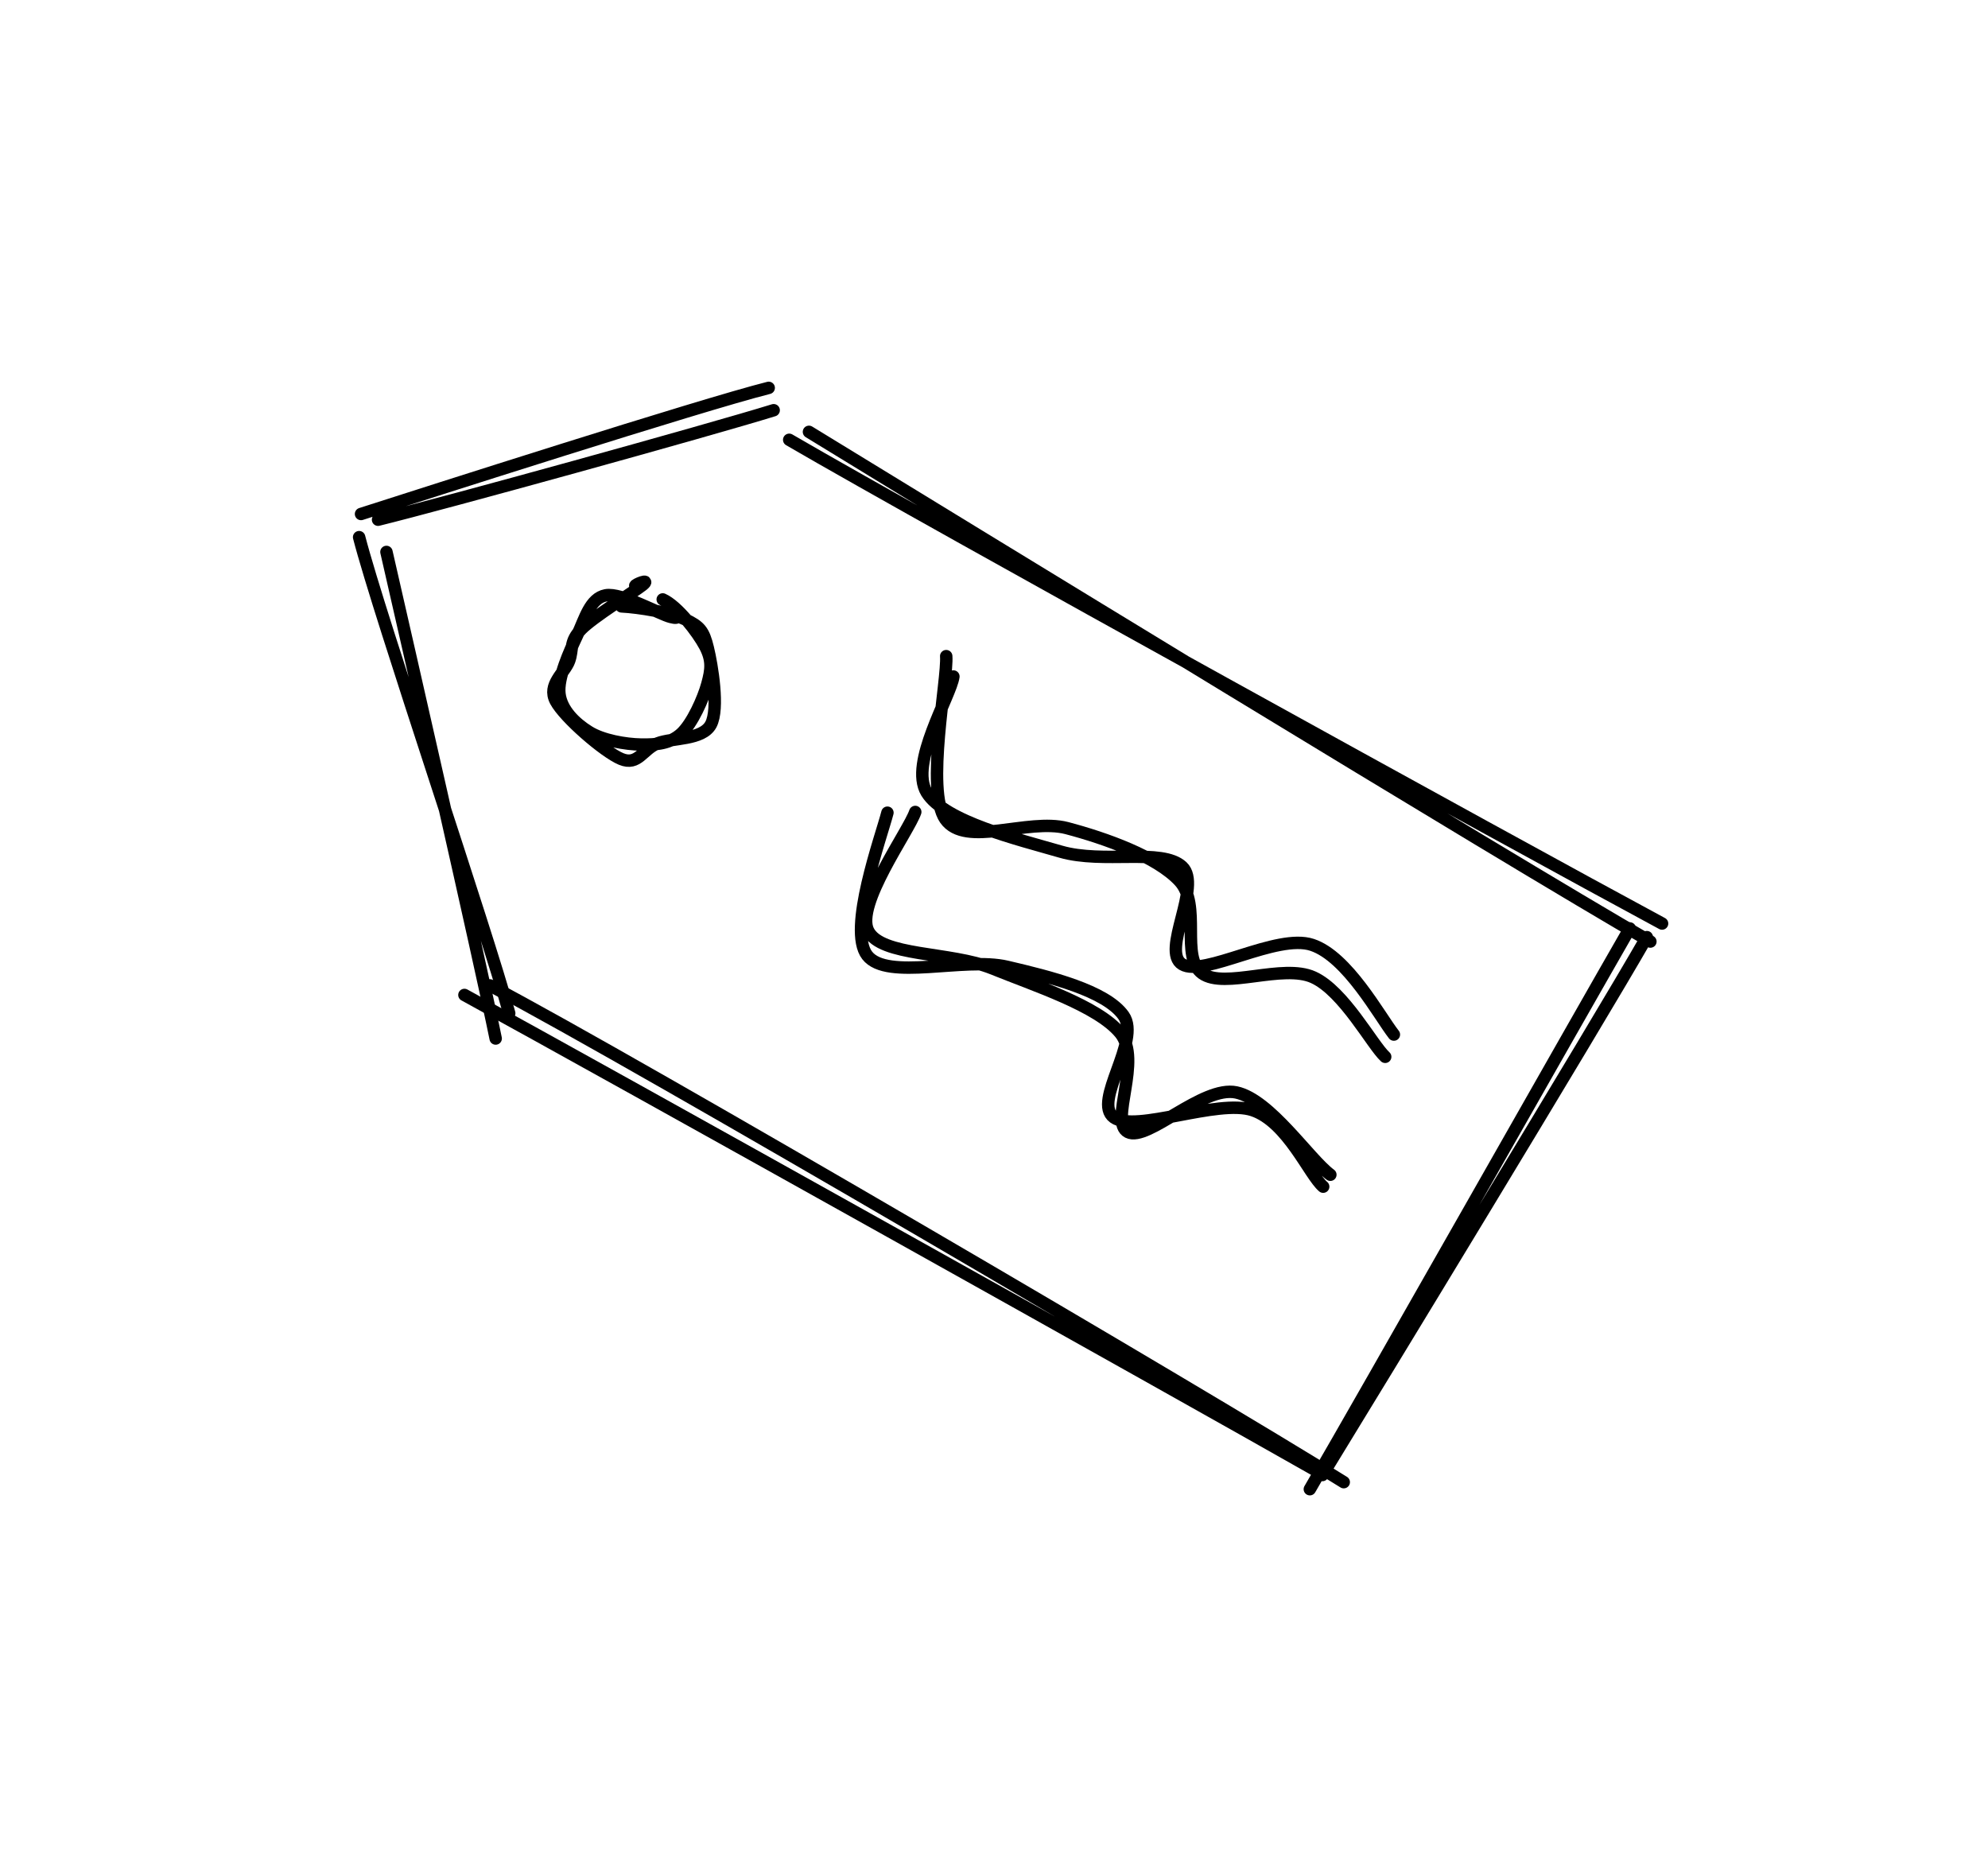 <svg version="1.1" xmlns="http://www.w3.org/2000/svg" viewBox="0 0 160 150" width="480" height="450">
  <!-- svg-source:excalidraw -->
  
  <defs>
    <style class="style-fonts">
      @font-face {
        font-family: "Virgil";
        src: url("https://excalidraw.com/Virgil.woff2");
      }
      @font-face {
        font-family: "Cascadia";
        src: url("https://excalidraw.com/Cascadia.woff2");
      }
    </style>
    
  </defs>
  <g stroke-linecap="round"><g transform="translate(64.688 34.606) rotate(0 33.956 20.664)"><path d="M-1.17 0.79 C10.32 7.48, 57.3 33.38, 69.08 39.72 M0.42 0.15 C11.74 7.08, 56.71 34.6, 68.14 41.17" stroke="#000000" stroke-width="1" fill="none"></path></g></g><mask></mask><g stroke-linecap="round"><g transform="translate(37.648 79.555) rotate(0 35.112 19.739)"><path d="M-0.27 0.52 C11.27 6.83, 56.78 32.26, 68.23 38.77 M1.78 -0.25 C13.79 6.08, 59.57 32.89, 70.5 39.73" stroke="#000000" stroke-width="1" fill="none"></path></g></g><mask></mask><g stroke-linecap="round"><g transform="translate(132.37 74.751) rotate(0 -13.389 22.535)"><path d="M0.17 0.67 C-4.01 7.97, -21.54 36.79, -25.94 43.96 M-1.2 -0.03 C-5.48 7.4, -22.62 37.68, -26.95 45.1" stroke="#000000" stroke-width="1" fill="none"></path></g></g><mask></mask><g stroke-linecap="round"><g transform="translate(40.263 82.671) rotate(0 -5.323 -19.263)"><path d="M0.72 -1.12 C-1.01 -7.58, -9.71 -33.05, -11.36 -39.44 M-0.37 0.91 C-1.64 -5.35, -7.66 -31.7, -9.16 -38.25" stroke="#000000" stroke-width="1" fill="none"></path></g></g><mask></mask><g stroke-linecap="round"><g transform="translate(30.237 40.706) rotate(0 15.428 -4.183)"><path d="M0.19 1.12 C5.4 -0.16, 26.73 -6.05, 32.03 -7.69 M-1.18 0.66 C3.9 -0.97, 26.15 -8.11, 31.63 -9.49" stroke="#000000" stroke-width="1" fill="none"></path></g></g><mask></mask><g stroke-linecap="round" transform="translate(45.368 48.272) rotate(0 5.674 6.305)"><path d="M7.97 -0.03 C9.16 0.5, 10.78 2.61, 11.38 3.74 C11.97 4.87, 11.88 5.61, 11.56 6.78 C11.24 7.95, 10.35 9.95, 9.46 10.77 C8.57 11.58, 7.46 11.67, 6.22 11.65 C4.98 11.63, 3.11 11.31, 2.02 10.62 C0.92 9.94, -0.19 8.86, -0.34 7.57 C-0.5 6.27, 0.47 4.16, 1.09 2.84 C1.71 1.52, 2.12 -0.12, 3.38 -0.36 C4.63 -0.6, 7.72 1.16, 8.61 1.38 C9.5 1.61, 8.95 1.17, 8.73 0.99 M4.65 0.53 C6.05 0.6, 8.63 1.02, 9.79 1.58 C10.95 2.14, 11.26 2.47, 11.6 3.88 C11.94 5.28, 12.52 8.75, 11.85 10.03 C11.17 11.31, 8.76 11.09, 7.56 11.55 C6.36 12.02, 5.99 13.38, 4.62 12.81 C3.26 12.24, 0.06 9.47, -0.64 8.15 C-1.34 6.83, 0.09 5.88, 0.44 4.91 C0.78 3.95, 0.43 3.39, 1.41 2.37 C2.4 1.36, 5.62 -0.61, 6.35 -1.19 C7.07 -1.78, 5.67 -1.21, 5.76 -1.12" stroke="#000000" stroke-width="1" fill="none"></path></g><g stroke-linecap="round"><g transform="translate(71.068 64.965) rotate(30 22.321 4.712)"><path d="M0.28 -0.15 C0.87 1.27, 0.67 7.69, 3.09 9.01 C5.51 10.32, 11.34 8.59, 14.8 7.74 C18.27 6.89, 21.71 3.41, 23.88 3.9 C26.05 4.4, 25.78 10.67, 27.81 10.7 C29.84 10.74, 33.15 4.72, 36.08 4.12 C39.01 3.51, 43.65 6.38, 45.39 7.08 M-1.04 -1.28 C0 0.24, 2.91 8.93, 5.46 10.12 C8.02 11.31, 11.16 6.71, 14.29 5.85 C17.42 5, 21.7 4.22, 24.25 5 C26.8 5.77, 27.36 10.31, 29.57 10.53 C31.77 10.75, 34.79 6.58, 37.48 6.33 C40.16 6.07, 44.31 8.68, 45.68 8.98" stroke="#000000" stroke-width="1" fill="none"></path></g></g><mask></mask><g stroke-linecap="round"><g transform="translate(66.086 76.243) rotate(30 22.163 5.466)"><path d="M-0.56 -0.24 C-0.03 1.65, 1.35 9.53, 3.77 10.52 C6.19 11.51, 10.59 6.71, 13.97 5.69 C17.35 4.67, 21.81 3.37, 24.06 4.4 C26.31 5.43, 25.34 11.66, 27.48 11.89 C29.61 12.12, 33.96 6.4, 36.86 5.8 C39.76 5.2, 43.45 8.04, 44.86 8.29 M1.35 -1.41 C1.67 0.21, 0.89 7.46, 2.84 8.76 C4.78 10.07, 9.41 6.9, 13.02 6.39 C16.63 5.89, 21.85 4.76, 24.52 5.75 C27.19 6.74, 27.31 12.43, 29.06 12.34 C30.81 12.25, 32.37 6.08, 35.01 5.22 C37.65 4.36, 42.77 6.93, 44.88 7.17" stroke="#000000" stroke-width="1" fill="none"></path></g></g><mask></mask><g stroke-linecap="round" transform="translate(10 10) rotate(0 70 65)"><path d="M32 0 M32 0 C49.98 0.13, 65.86 0.09, 108 0 M32 0 C58.39 0.05, 83.8 0.39, 108 0 M108 0 C127.62 1.94, 140.89 10.28, 140 32 M108 0 C128.05 0.67, 142.28 9, 140 32 M140 32 C138.78 52.62, 141.71 76.38, 140 98 M140 32 C140.3 57.76, 138.81 82.94, 140 98 M140 98 C139.96 119.79, 127.63 128.47, 108 130 M140 98 C138.65 121.63, 129.76 131.78, 108 130 M108 130 C91.2 131.04, 78.95 127.98, 32 130 M108 130 C91.99 130.42, 74.17 129.52, 32 130 M32 130 C10.27 129.71, -1.21 120.56, 0 98 M32 130 C12.29 130.78, 0.74 118.41, 0 98 M0 98 C0.93 78.68, 0.29 62.21, 0 32 M0 98 C-0.36 73.45, 0.23 46.96, 0 32 M0 32 C0.86 9, 11.08 0.36, 32 0 M0 32 C-2.09 11.65, 11.64 -0.67, 32 0" stroke="transparent" stroke-width="1" fill="none"></path></g></svg>